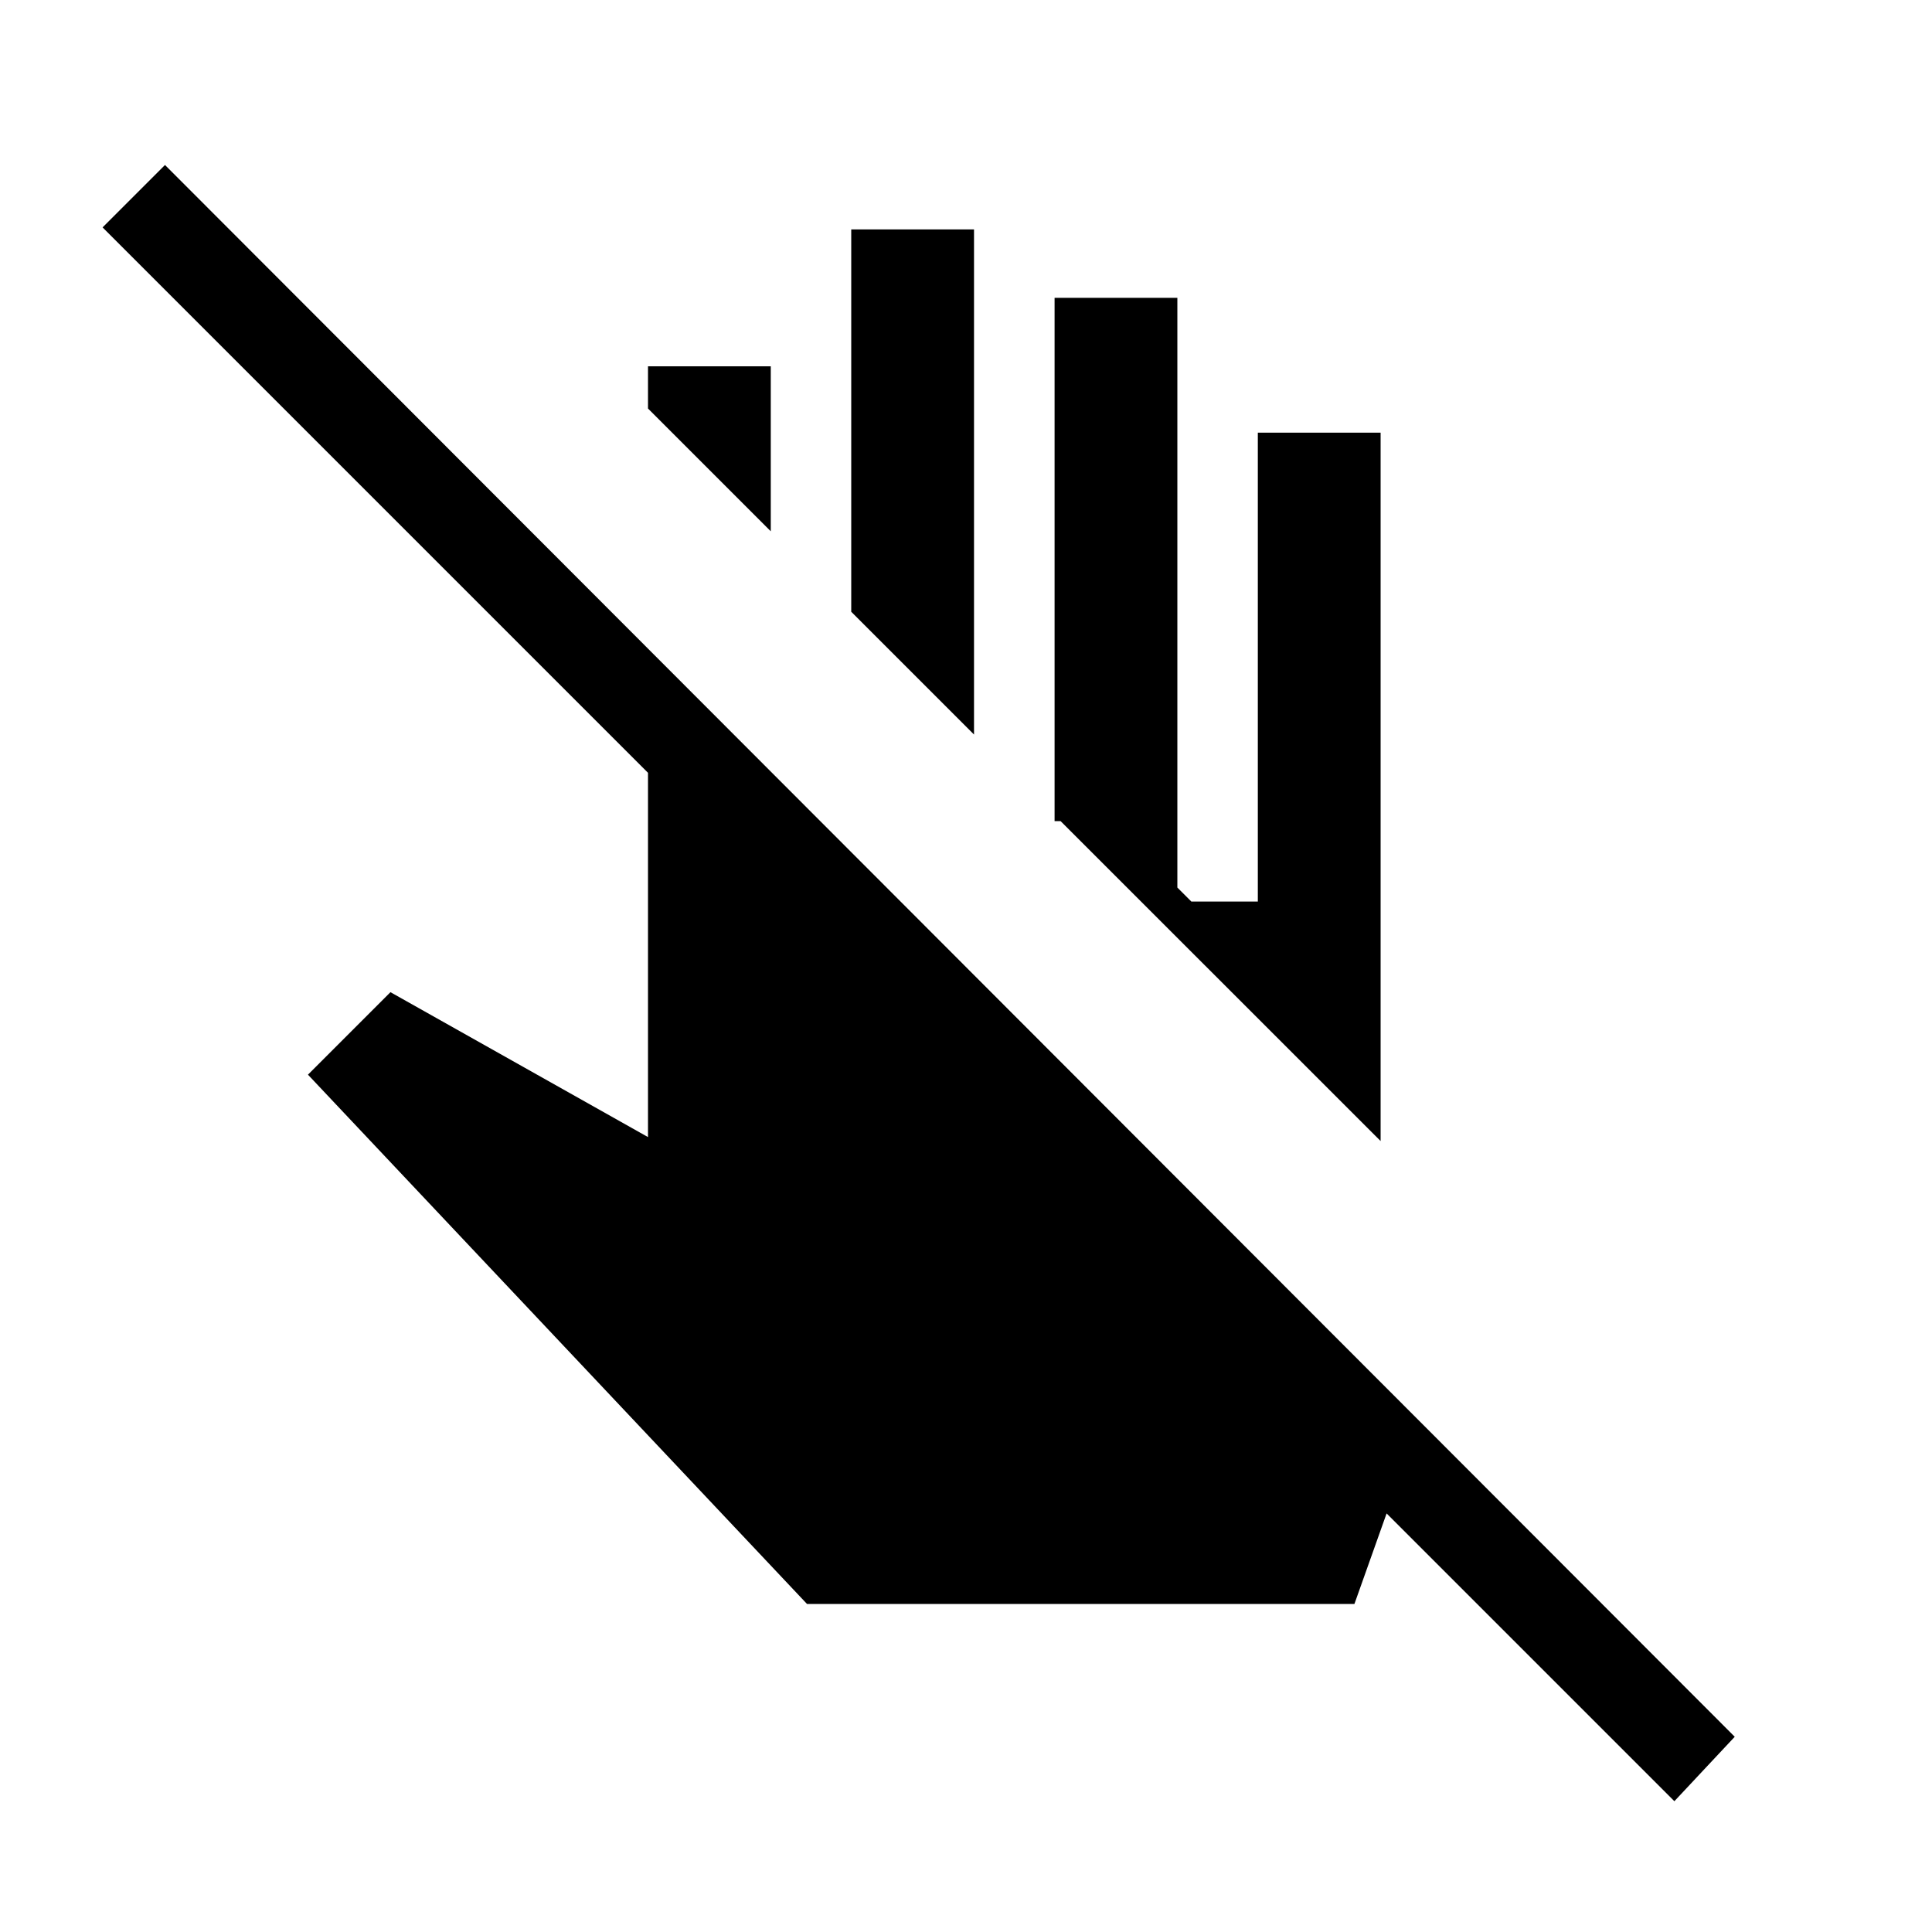 <svg xmlns="http://www.w3.org/2000/svg" height="20" width="20"><path d="M17.333 18.646 14.354 15.667 14.021 16.604H8.354L3.188 11.125L4.042 10.271L6.708 11.771V8L1.062 2.354L1.708 1.708L17.958 17.979ZM14.292 11.812 10.979 8.5H10.917V3.083H12.188V9.188L12.333 9.333H13.021V4.479H14.292ZM10.083 7.604 8.812 6.333V2.375H10.083ZM7.979 5.5 6.708 4.229V3.792H7.979Z"/></svg>